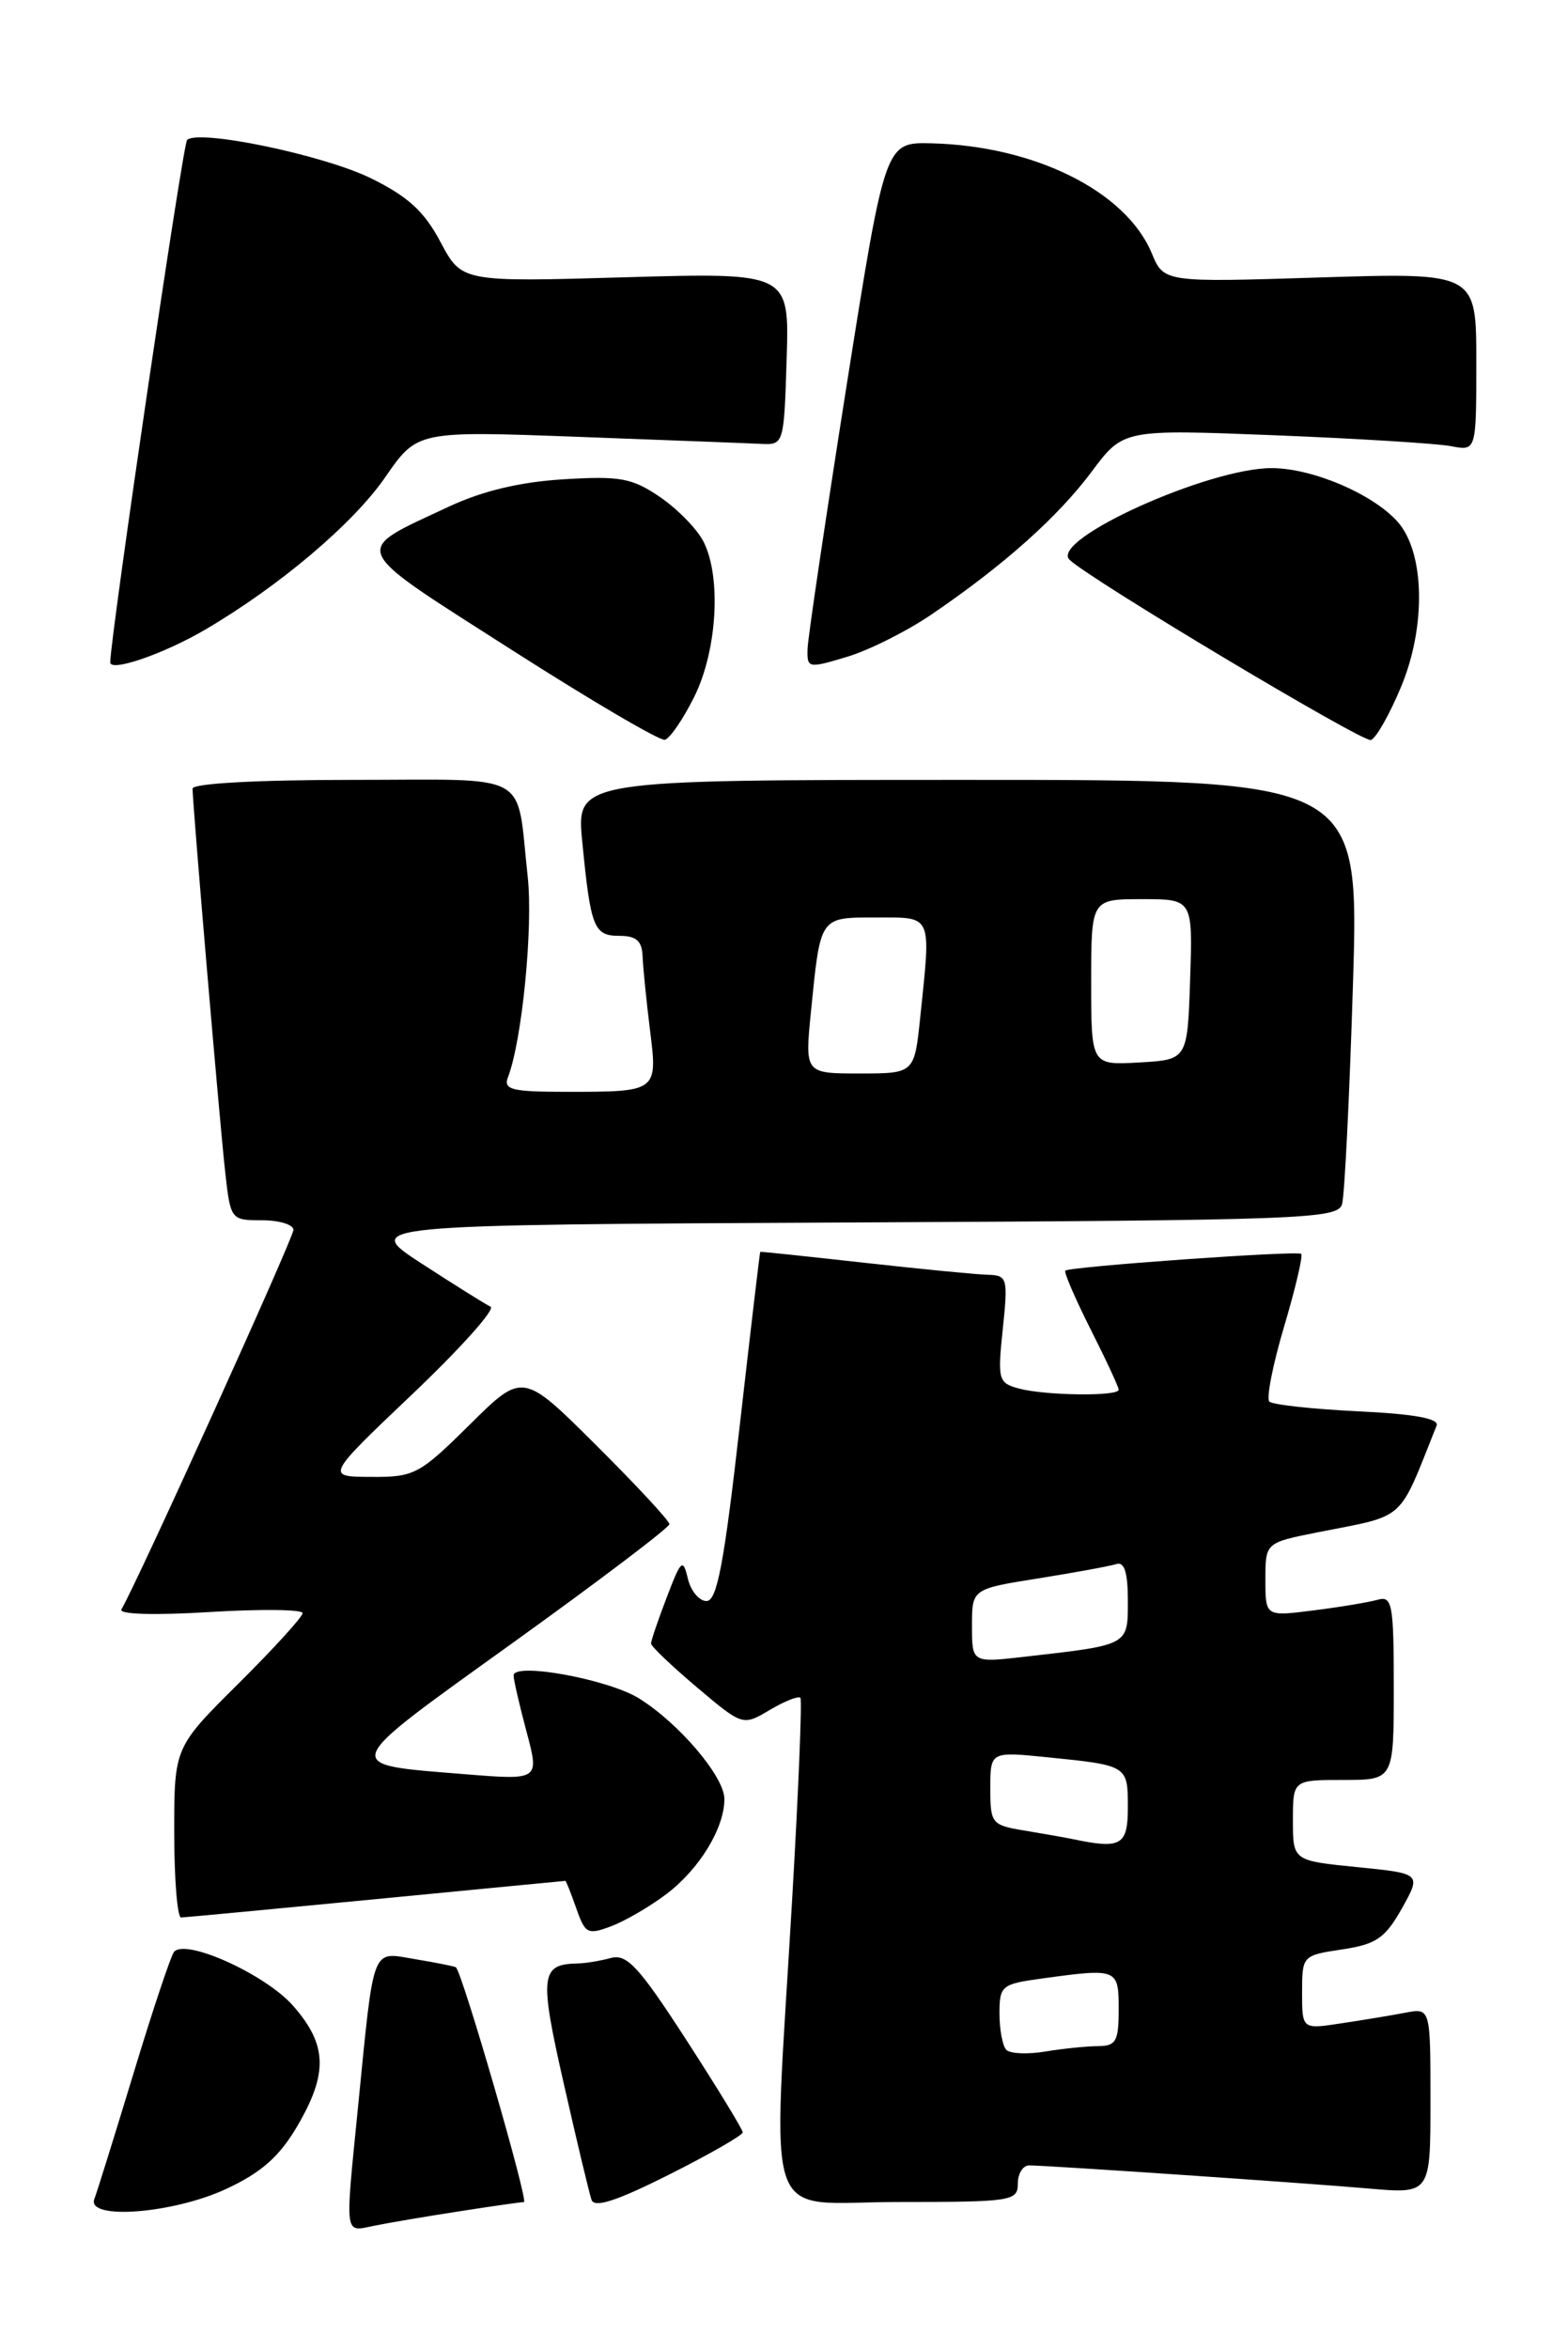 <?xml version="1.0" encoding="UTF-8" standalone="no"?>
<!DOCTYPE svg PUBLIC "-//W3C//DTD SVG 1.1//EN" "http://www.w3.org/Graphics/SVG/1.1/DTD/svg11.dtd" >
<svg xmlns="http://www.w3.org/2000/svg" xmlns:xlink="http://www.w3.org/1999/xlink" version="1.1" viewBox="0 0 171 256">
 <g >
 <path fill="currentColor"
d=" M 50.00 241.03 C 53.58 240.47 56.79 240.01 57.14 240.01 C 57.67 240.00 50.43 215.03 49.72 214.42 C 49.60 214.32 47.61 213.92 45.31 213.54 C 40.44 212.73 40.83 211.72 39.03 229.79 C 37.62 243.93 37.53 243.26 40.75 242.60 C 42.26 242.29 46.42 241.58 50.00 241.03 Z  M 24.66 238.58 C 28.51 236.79 30.46 235.06 32.41 231.75 C 35.80 225.96 35.69 222.86 31.97 218.62 C 28.96 215.19 20.23 211.24 18.98 212.74 C 18.63 213.16 16.65 219.09 14.58 225.92 C 12.50 232.76 10.57 238.95 10.29 239.67 C 9.40 242.00 18.85 241.28 24.66 238.58 Z  M 81.00 232.41 C 81.00 232.10 78.23 227.57 74.85 222.34 C 69.66 214.33 68.37 212.93 66.60 213.41 C 65.44 213.72 63.83 213.99 63.00 214.00 C 58.94 214.08 58.80 215.28 61.48 227.09 C 62.90 233.37 64.27 239.07 64.51 239.77 C 64.83 240.68 67.28 239.87 72.98 237.01 C 77.39 234.79 81.00 232.72 81.00 232.41 Z  M 111.00 238.00 C 111.00 236.90 111.56 236.00 112.25 236.01 C 114.45 236.03 142.25 237.92 149.25 238.53 C 156.00 239.12 156.00 239.12 156.00 228.98 C 156.00 218.84 156.00 218.84 153.25 219.37 C 151.74 219.66 148.59 220.18 146.25 220.53 C 142.00 221.18 142.00 221.18 142.00 217.15 C 142.00 213.16 142.04 213.12 146.37 212.47 C 150.09 211.91 151.05 211.25 152.88 208.01 C 155.01 204.20 155.01 204.20 148.01 203.50 C 141.00 202.80 141.00 202.80 141.00 198.40 C 141.00 194.00 141.00 194.00 146.50 194.00 C 152.00 194.00 152.00 194.00 152.00 183.93 C 152.00 174.82 151.83 173.91 150.25 174.36 C 149.29 174.63 146.14 175.16 143.25 175.52 C 138.00 176.19 138.00 176.19 138.00 172.16 C 138.00 168.14 138.00 168.14 143.75 167.00 C 153.48 165.07 152.41 166.03 156.67 155.38 C 156.97 154.61 154.23 154.11 148.09 153.82 C 143.12 153.58 138.77 153.10 138.43 152.76 C 138.08 152.41 138.81 148.72 140.05 144.55 C 141.29 140.38 142.12 136.83 141.90 136.66 C 141.42 136.29 116.64 138.05 116.18 138.49 C 116.01 138.66 117.25 141.53 118.93 144.87 C 120.62 148.21 122.00 151.18 122.00 151.47 C 122.00 152.21 114.01 152.11 111.12 151.34 C 108.87 150.73 108.78 150.40 109.36 144.85 C 109.94 139.29 109.86 139.00 107.73 138.94 C 106.51 138.91 100.44 138.32 94.25 137.63 C 88.06 136.94 82.96 136.40 82.91 136.44 C 82.86 136.47 81.85 145.05 80.66 155.50 C 78.96 170.47 78.19 174.50 77.05 174.50 C 76.24 174.50 75.33 173.39 75.01 172.04 C 74.48 169.81 74.28 169.99 72.72 174.08 C 71.77 176.55 71.00 178.82 71.00 179.13 C 71.00 179.43 73.25 181.58 76.00 183.90 C 81.00 188.12 81.00 188.12 83.97 186.36 C 85.60 185.39 87.10 184.81 87.29 185.05 C 87.48 185.30 87.08 195.18 86.39 207.00 C 84.25 243.73 82.94 240.00 98.00 240.00 C 110.33 240.00 111.00 239.90 111.00 238.00 Z  M 72.75 206.38 C 76.31 203.66 79.00 199.23 79.00 196.08 C 79.00 193.64 74.04 187.81 69.67 185.10 C 66.28 183.01 55.99 181.14 56.01 182.62 C 56.02 183.10 56.65 185.87 57.43 188.77 C 58.83 194.03 58.83 194.03 50.66 193.37 C 37.01 192.26 36.83 192.77 55.89 179.08 C 65.30 172.32 73.00 166.49 73.00 166.12 C 73.00 165.75 69.40 161.88 65.00 157.50 C 57.01 149.55 57.01 149.55 51.22 155.28 C 45.73 160.71 45.19 161.00 40.47 160.97 C 35.50 160.95 35.50 160.95 45.00 151.92 C 50.23 146.95 54.05 142.68 53.50 142.42 C 52.95 142.16 49.58 140.05 46.00 137.73 C 39.50 133.50 39.50 133.50 92.69 133.24 C 142.25 133.00 145.90 132.86 146.36 131.24 C 146.64 130.28 147.17 119.49 147.55 107.25 C 148.23 85.00 148.23 85.00 105.54 85.00 C 62.84 85.00 62.84 85.00 63.50 91.75 C 64.42 101.15 64.76 102.00 67.57 102.00 C 69.40 102.00 70.02 102.56 70.08 104.25 C 70.13 105.49 70.49 109.07 70.88 112.22 C 71.73 119.00 71.73 119.00 61.81 119.00 C 55.79 119.00 54.87 118.77 55.40 117.40 C 56.94 113.39 58.15 101.04 57.55 95.56 C 56.26 83.89 58.27 85.00 38.39 85.00 C 28.07 85.00 21.00 85.39 21.00 85.95 C 21.00 87.62 23.95 122.30 24.56 127.75 C 25.14 132.95 25.18 133.00 28.57 133.00 C 30.46 133.00 32.00 133.47 32.00 134.05 C 32.00 134.94 14.84 172.77 13.24 175.41 C 12.91 175.95 16.82 176.07 22.84 175.70 C 28.43 175.36 33.00 175.41 33.00 175.82 C 33.00 176.22 29.85 179.68 26.00 183.50 C 19.00 190.45 19.00 190.45 19.00 199.72 C 19.00 204.83 19.34 208.99 19.75 208.99 C 20.16 208.98 29.72 208.08 41.00 206.99 C 52.28 205.90 61.57 205.00 61.65 205.00 C 61.74 205.00 62.27 206.35 62.85 208.00 C 63.82 210.78 64.09 210.91 66.69 209.93 C 68.23 209.34 70.96 207.75 72.75 206.38 Z  M 75.71 75.95 C 78.21 70.92 78.69 62.91 76.72 59.03 C 76.03 57.67 73.90 55.49 71.99 54.18 C 68.93 52.10 67.64 51.86 61.45 52.24 C 56.70 52.53 52.61 53.51 48.95 55.22 C 38.24 60.23 37.86 59.36 55.66 70.74 C 64.37 76.31 71.95 80.76 72.50 80.63 C 73.05 80.50 74.49 78.40 75.71 75.95 Z  M 152.77 74.92 C 155.55 68.30 155.39 60.22 152.42 56.87 C 149.72 53.84 143.18 51.05 138.73 51.02 C 131.82 50.98 114.42 58.85 116.64 61.01 C 118.78 63.10 148.61 80.93 149.50 80.66 C 150.05 80.49 151.52 77.91 152.77 74.92 Z  M 22.39 68.62 C 30.47 63.88 38.52 57.07 42.00 52.03 C 45.50 46.96 45.50 46.96 63.00 47.61 C 72.62 47.97 81.62 48.31 83.00 48.38 C 85.48 48.50 85.50 48.42 85.79 39.11 C 86.08 29.71 86.08 29.71 68.22 30.22 C 50.36 30.74 50.36 30.74 48.04 26.38 C 46.27 23.04 44.49 21.41 40.43 19.42 C 35.24 16.88 21.61 14.05 20.40 15.26 C 19.94 15.73 12.13 68.75 12.02 72.18 C 11.99 73.29 17.85 71.28 22.39 68.62 Z  M 101.62 66.95 C 109.48 61.60 115.38 56.33 119.06 51.40 C 122.50 46.79 122.50 46.79 139.00 47.44 C 148.07 47.80 156.74 48.34 158.25 48.63 C 161.00 49.16 161.00 49.16 161.00 39.43 C 161.00 29.71 161.00 29.71 143.97 30.24 C 126.93 30.78 126.93 30.78 125.60 27.59 C 122.78 20.85 112.85 15.90 101.57 15.62 C 96.53 15.50 96.53 15.50 92.33 42.00 C 90.03 56.58 88.11 69.49 88.07 70.70 C 88.00 72.84 88.13 72.87 92.37 71.59 C 94.78 70.87 98.94 68.78 101.62 66.95 Z  M 109.75 223.42 C 109.34 223.01 109.00 221.23 109.00 219.47 C 109.00 216.42 109.22 216.24 113.64 215.64 C 121.88 214.51 122.00 214.55 122.00 219.00 C 122.00 222.48 121.71 223.00 119.75 223.01 C 118.51 223.02 115.92 223.28 114.00 223.60 C 112.08 223.92 110.16 223.84 109.75 223.42 Z  M 117.00 200.45 C 116.17 200.28 113.81 199.86 111.75 199.52 C 108.14 198.93 108.00 198.76 108.00 194.91 C 108.00 190.90 108.00 190.90 114.25 191.53 C 122.97 192.41 123.00 192.42 123.00 196.97 C 123.00 201.14 122.27 201.56 117.00 200.45 Z  M 106.00 177.21 C 106.00 173.18 106.00 173.18 113.25 172.03 C 117.24 171.39 121.06 170.69 121.75 170.47 C 122.62 170.19 123.00 171.39 123.00 174.45 C 123.00 179.37 123.18 179.27 111.75 180.57 C 106.00 181.23 106.00 181.23 106.00 177.21 Z  M 88.44 110.25 C 89.49 99.80 89.35 100.00 95.57 100.00 C 101.74 100.00 101.54 99.54 100.36 110.85 C 99.72 117.00 99.72 117.00 93.74 117.00 C 87.77 117.00 87.77 117.00 88.44 110.25 Z  M 119.00 107.05 C 119.00 98.00 119.00 98.00 124.54 98.00 C 130.08 98.00 130.08 98.00 129.79 106.75 C 129.50 115.50 129.50 115.50 124.25 115.80 C 119.00 116.10 119.00 116.10 119.00 107.05 Z "/>
</g>
</svg>